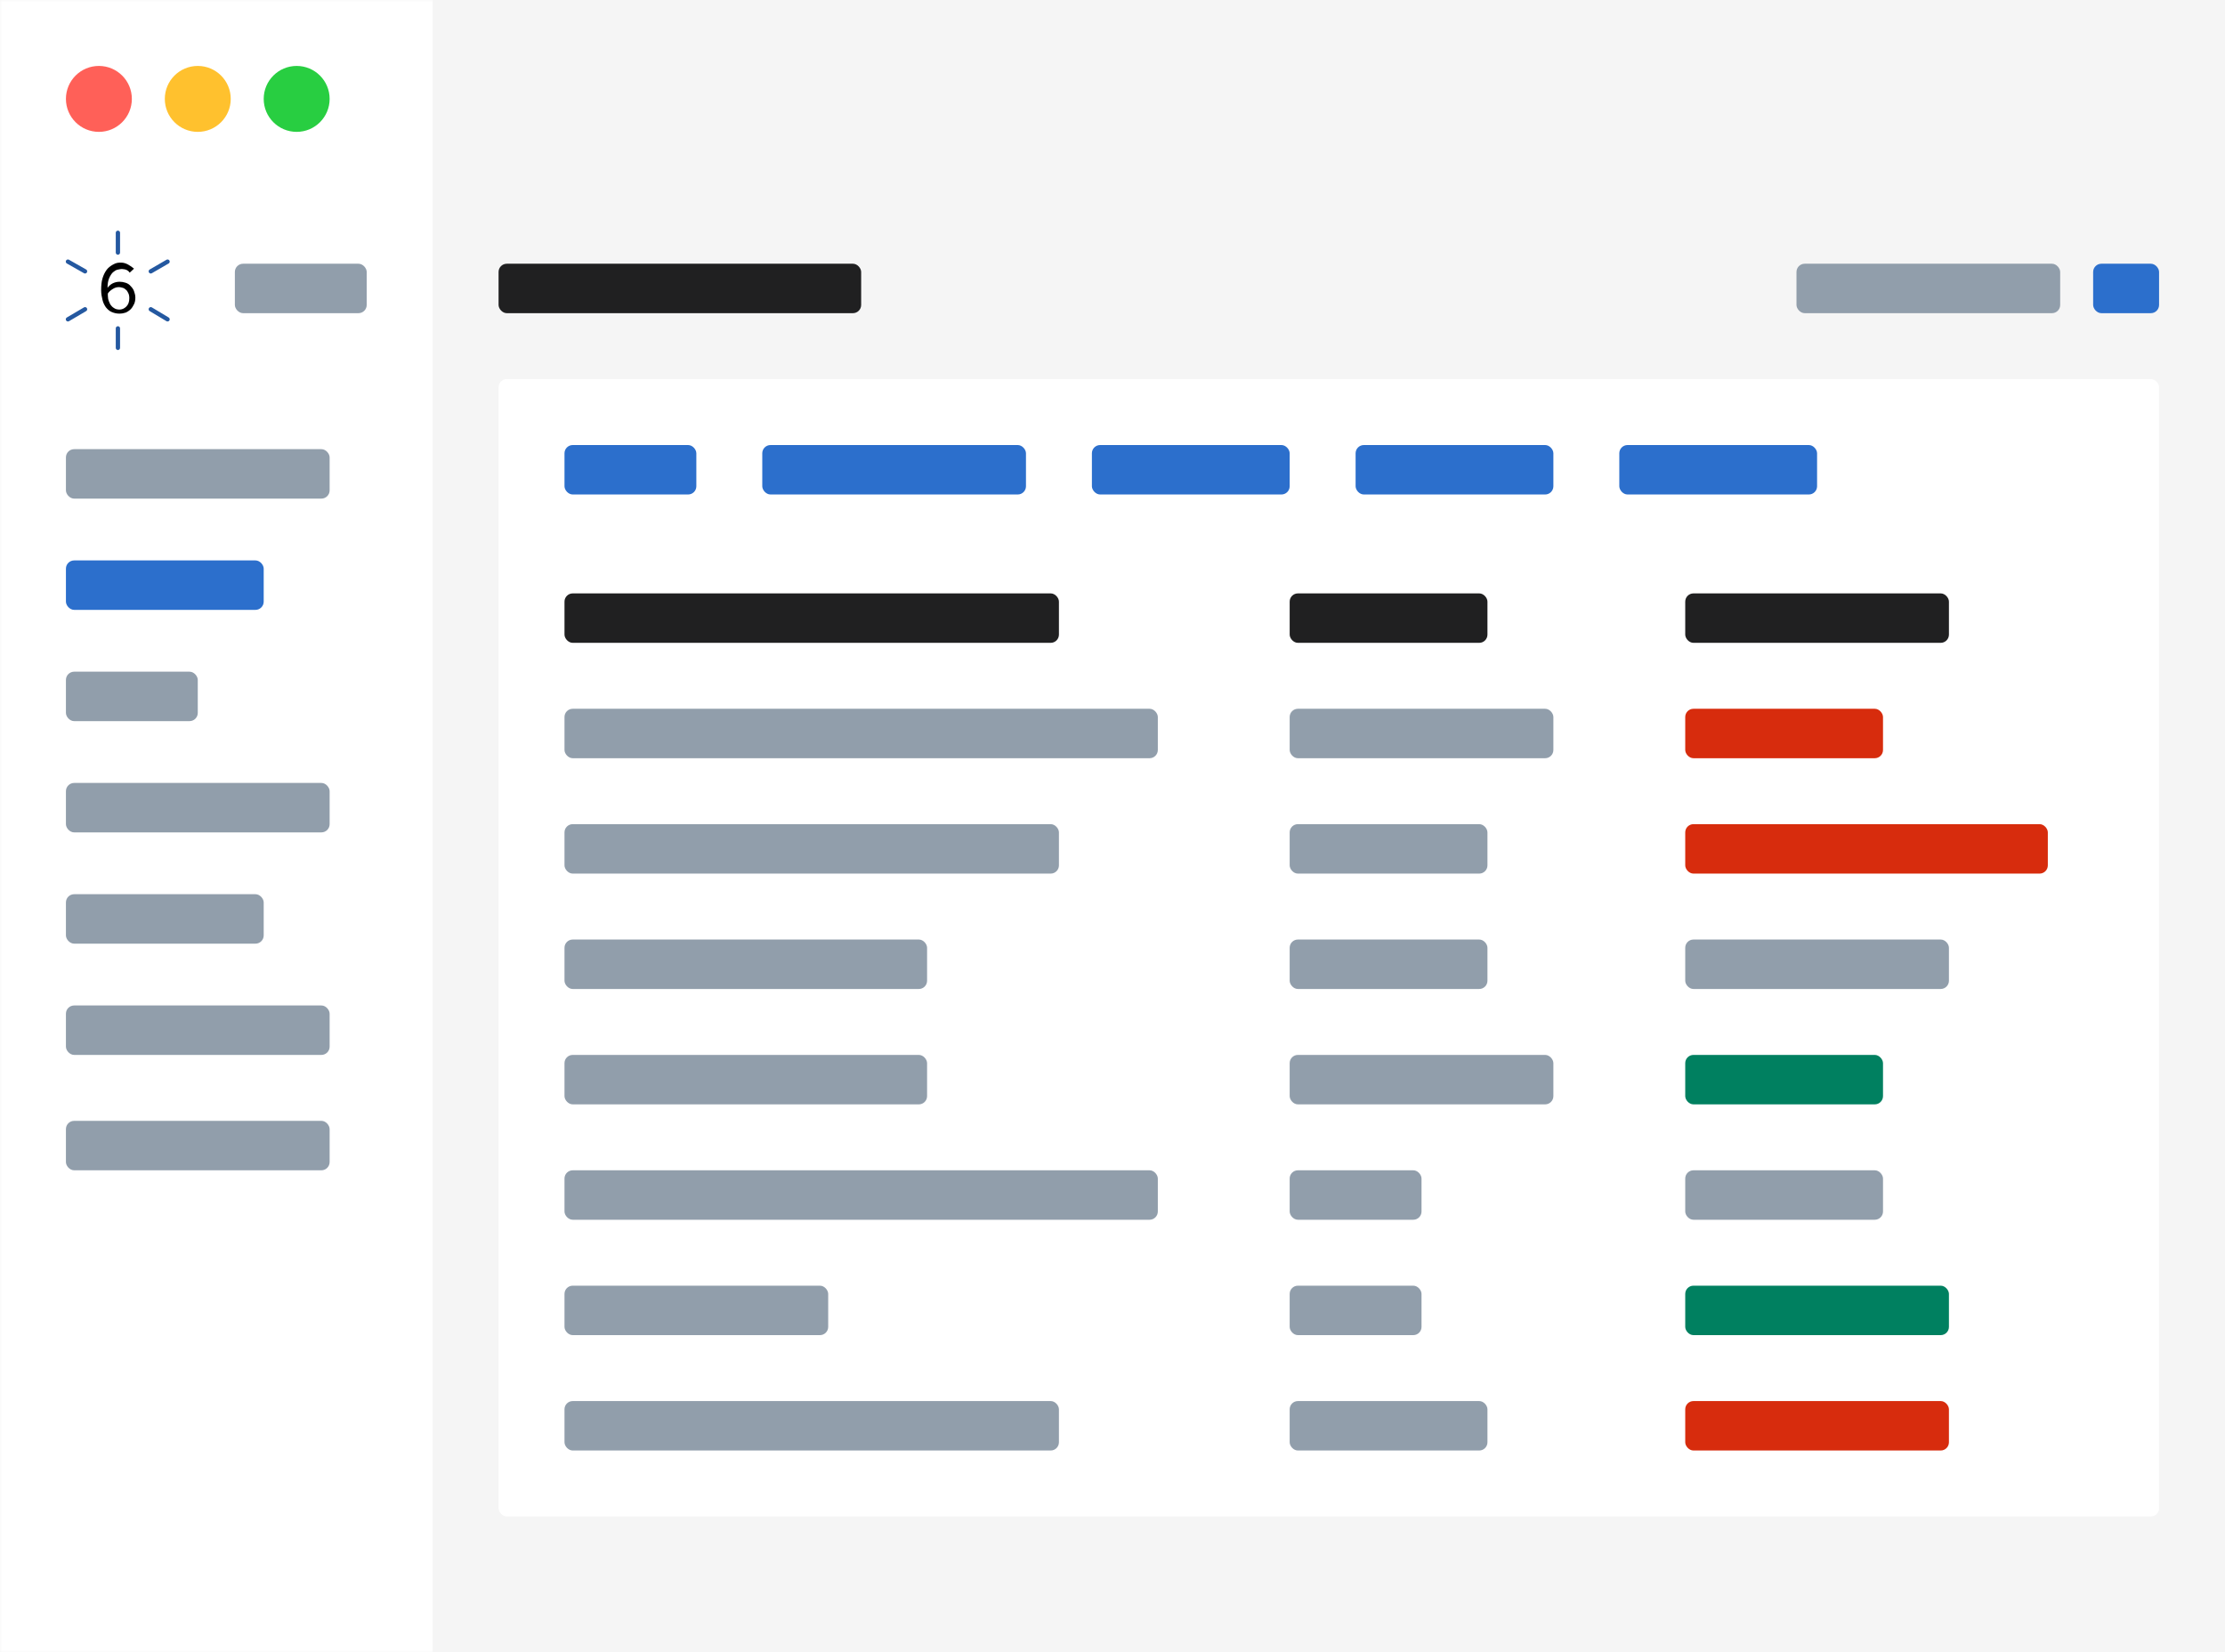 <svg width="540" height="401" viewBox="0 0 540 401" fill="none" xmlns="http://www.w3.org/2000/svg">
    <g>
        <rect width="540" height="401" fill="#F5F5F5" />
        <mask id="mask0" mask-type="alpha" maskUnits="userSpaceOnUse" x="0" y="0" width="540" height="401">
            <rect width="540" height="401" fill="white" />
        </mask>
        <g mask="url(#mask0)">
            <rect x="121" y="92" width="403" height="276" rx="2" fill="white" />
            <rect width="105" height="401" fill="white" />
            <circle cx="24" cy="24" r="8" fill="#FF6058" />
            <circle cx="48" cy="24" r="8" fill="#FFC12E" />
            <circle cx="72" cy="24" r="8" fill="#28CE41" />
            <rect x="121" y="64" width="88" height="12" rx="2" fill="#202021" />
            <rect x="16" y="109" width="64" height="12" rx="2" fill="#919EAB" />
            <rect x="16" y="136" width="48" height="12" rx="2" fill="#2C6FCC" />
            <rect x="16" y="163" width="32" height="12" rx="2" fill="#919EAB" />
            <rect x="16" y="190" width="64" height="12" rx="2" fill="#919EAB" />
            <rect x="16" y="217" width="48" height="12" rx="2" fill="#919EAB" />
            <rect x="57" y="64" width="32" height="12" rx="2" fill="#919EAB" />
            <rect x="16" y="244" width="64" height="12" rx="2" fill="#919EAB" />
            <rect x="16" y="272" width="64" height="12" rx="2" fill="#919EAB" />
            <rect x="137" y="144" width="120" height="12" rx="2" fill="#202021" />
            <rect x="313" y="144" width="48" height="12" rx="2" fill="#202021" />
            <rect x="409" y="144" width="64" height="12" rx="2" fill="#202021" />
            <rect x="436" y="64" width="64" height="12" rx="2" fill="#919EAB" />
            <rect x="137" y="172" width="144" height="12" rx="2" fill="#919EAB" />
            <rect x="137" y="108" width="32" height="12" rx="2" fill="#2C6FCC" />
            <rect x="185" y="108" width="64" height="12" rx="2" fill="#2C6FCC" />
            <rect x="265" y="108" width="48" height="12" rx="2" fill="#2C6FCC" />
            <rect x="329" y="108" width="48" height="12" rx="2" fill="#2C6FCC" />
            <rect x="393" y="108" width="48" height="12" rx="2" fill="#2C6FCC" />
            <rect x="508" y="64" width="16" height="12" rx="2" fill="#2C6FCC" />
            <rect x="313" y="172" width="64" height="12" rx="2" fill="#919EAB" />
            <rect x="409" y="172" width="48" height="12" rx="2" fill="#D72C0D" />
            <rect x="137" y="200" width="120" height="12" rx="2" fill="#919EAB" />
            <rect x="313" y="200" width="48" height="12" rx="2" fill="#919EAB" />
            <rect x="409" y="200" width="88" height="12" rx="2" fill="#D72C0D" />
            <rect x="137" y="228" width="88" height="12" rx="2" fill="#919EAB" />
            <rect x="313" y="228" width="48" height="12" rx="2" fill="#919EAB" />
            <rect x="409" y="228" width="64" height="12" rx="2" fill="#919EAB" />
            <rect x="137" y="256" width="88" height="12" rx="2" fill="#919EAB" />
            <rect x="313" y="256" width="64" height="12" rx="2" fill="#919EAB" />
            <rect x="409" y="256" width="48" height="12" rx="2" fill="#008060" />
            <rect x="137" y="284" width="144" height="12" rx="2" fill="#919EAB" />
            <rect x="313" y="284" width="32" height="12" rx="2" fill="#919EAB" />
            <rect x="409" y="284" width="48" height="12" rx="2" fill="#919EAB" />
            <rect x="137" y="312" width="64" height="12" rx="2" fill="#919EAB" />
            <rect x="313" y="312" width="32" height="12" rx="2" fill="#919EAB" />
            <rect x="409" y="312" width="64" height="12" rx="2" fill="#008060" />
            <rect x="137" y="340" width="120" height="12" rx="2" fill="#919EAB" />
            <rect x="313" y="340" width="48" height="12" rx="2" fill="#919EAB" />
            <rect x="409" y="340" width="64" height="12" rx="2" fill="#D72C0D" />
            <g>
                <path fill-rule="evenodd" clip-rule="evenodd" d="M32.525 65.198C31.629 64.466 30.571 63.733 29.431 63.733C28.699 63.733 28.251 63.733 27.396 64.221C26.826 64.547 26.257 64.954 25.849 65.524C25.442 66.094 25.117 66.745 24.873 67.559C24.628 68.373 24.547 69.35 24.547 70.408C24.547 71.303 24.71 72.117 24.873 72.769C25.035 73.501 25.361 74.071 25.687 74.559C26.094 75.048 26.501 75.455 27.071 75.699C27.64 75.943 28.21 76.106 28.943 76.106C29.513 76.106 30.001 76.025 30.489 75.862C30.896 75.699 31.385 75.373 31.71 75.048C32.036 74.722 32.28 74.315 32.525 73.827C32.769 73.338 32.85 72.769 32.85 72.199C32.85 71.629 32.687 71.141 32.525 70.652L32.525 70.652C32.362 70.164 32.036 69.757 31.71 69.431C31.385 69.024 30.978 68.78 30.489 68.617C30.001 68.454 29.513 68.373 29.024 68.373C28.373 68.373 27.803 68.536 27.315 68.78C26.826 69.024 26.419 69.431 26.094 69.838C26.094 68.861 26.257 68.047 26.501 67.477C26.745 66.908 27.071 66.419 27.396 66.094C27.803 65.768 28.129 65.524 28.536 65.442C28.606 65.428 28.673 65.414 28.738 65.401C29.055 65.335 29.324 65.28 29.594 65.28C29.757 65.28 30.245 65.361 30.245 65.361C30.245 65.361 30.652 65.442 30.896 65.605L30.897 65.605C31.059 65.714 31.141 65.768 31.222 65.849C31.367 65.994 31.466 66.175 31.466 66.175L32.525 65.198ZM26.175 71.466V71.222C26.501 70.734 26.908 70.408 27.315 70.164C27.803 69.838 28.292 69.675 28.861 69.675C29.131 69.675 29.345 69.731 29.596 69.797C29.648 69.81 29.701 69.824 29.757 69.838C30.082 69.919 30.327 70.082 30.571 70.326C30.815 70.489 30.978 70.815 31.141 71.141C31.303 71.466 31.385 71.873 31.385 72.362C31.385 73.257 31.141 73.908 30.652 74.397C30.164 74.885 29.594 75.129 28.943 75.129C28.617 75.129 28.21 75.048 27.885 74.885C27.559 74.722 27.233 74.478 26.989 74.152C26.745 73.908 26.582 73.501 26.419 73.094L26.419 73.094C26.257 72.687 26.175 72.199 26.175 71.71V71.466Z" fill="black" />
                <path d="M28.617 79.688V84.409" stroke="#2458A0" stroke-width="1.042" stroke-linecap="round" />
                <path d="M20.64 75.048L16.488 77.49" stroke="#2458A0" stroke-width="1.042" stroke-linecap="round" />
                <path d="M20.64 65.849L16.488 63.489" stroke="#2458A0" stroke-width="1.042" stroke-linecap="round" />
                <path d="M28.617 61.291V56.489" stroke="#2458A0" stroke-width="1.042" stroke-linecap="round" />
                <path d="M36.594 65.849L40.665 63.489" stroke="#2458A0" stroke-width="1.042" stroke-linecap="round" />
                <path d="M36.594 75.048L40.665 77.49" stroke="#2458A0" stroke-width="1.042" stroke-linecap="round" />
            </g>
        </g>
    </g>
</svg>